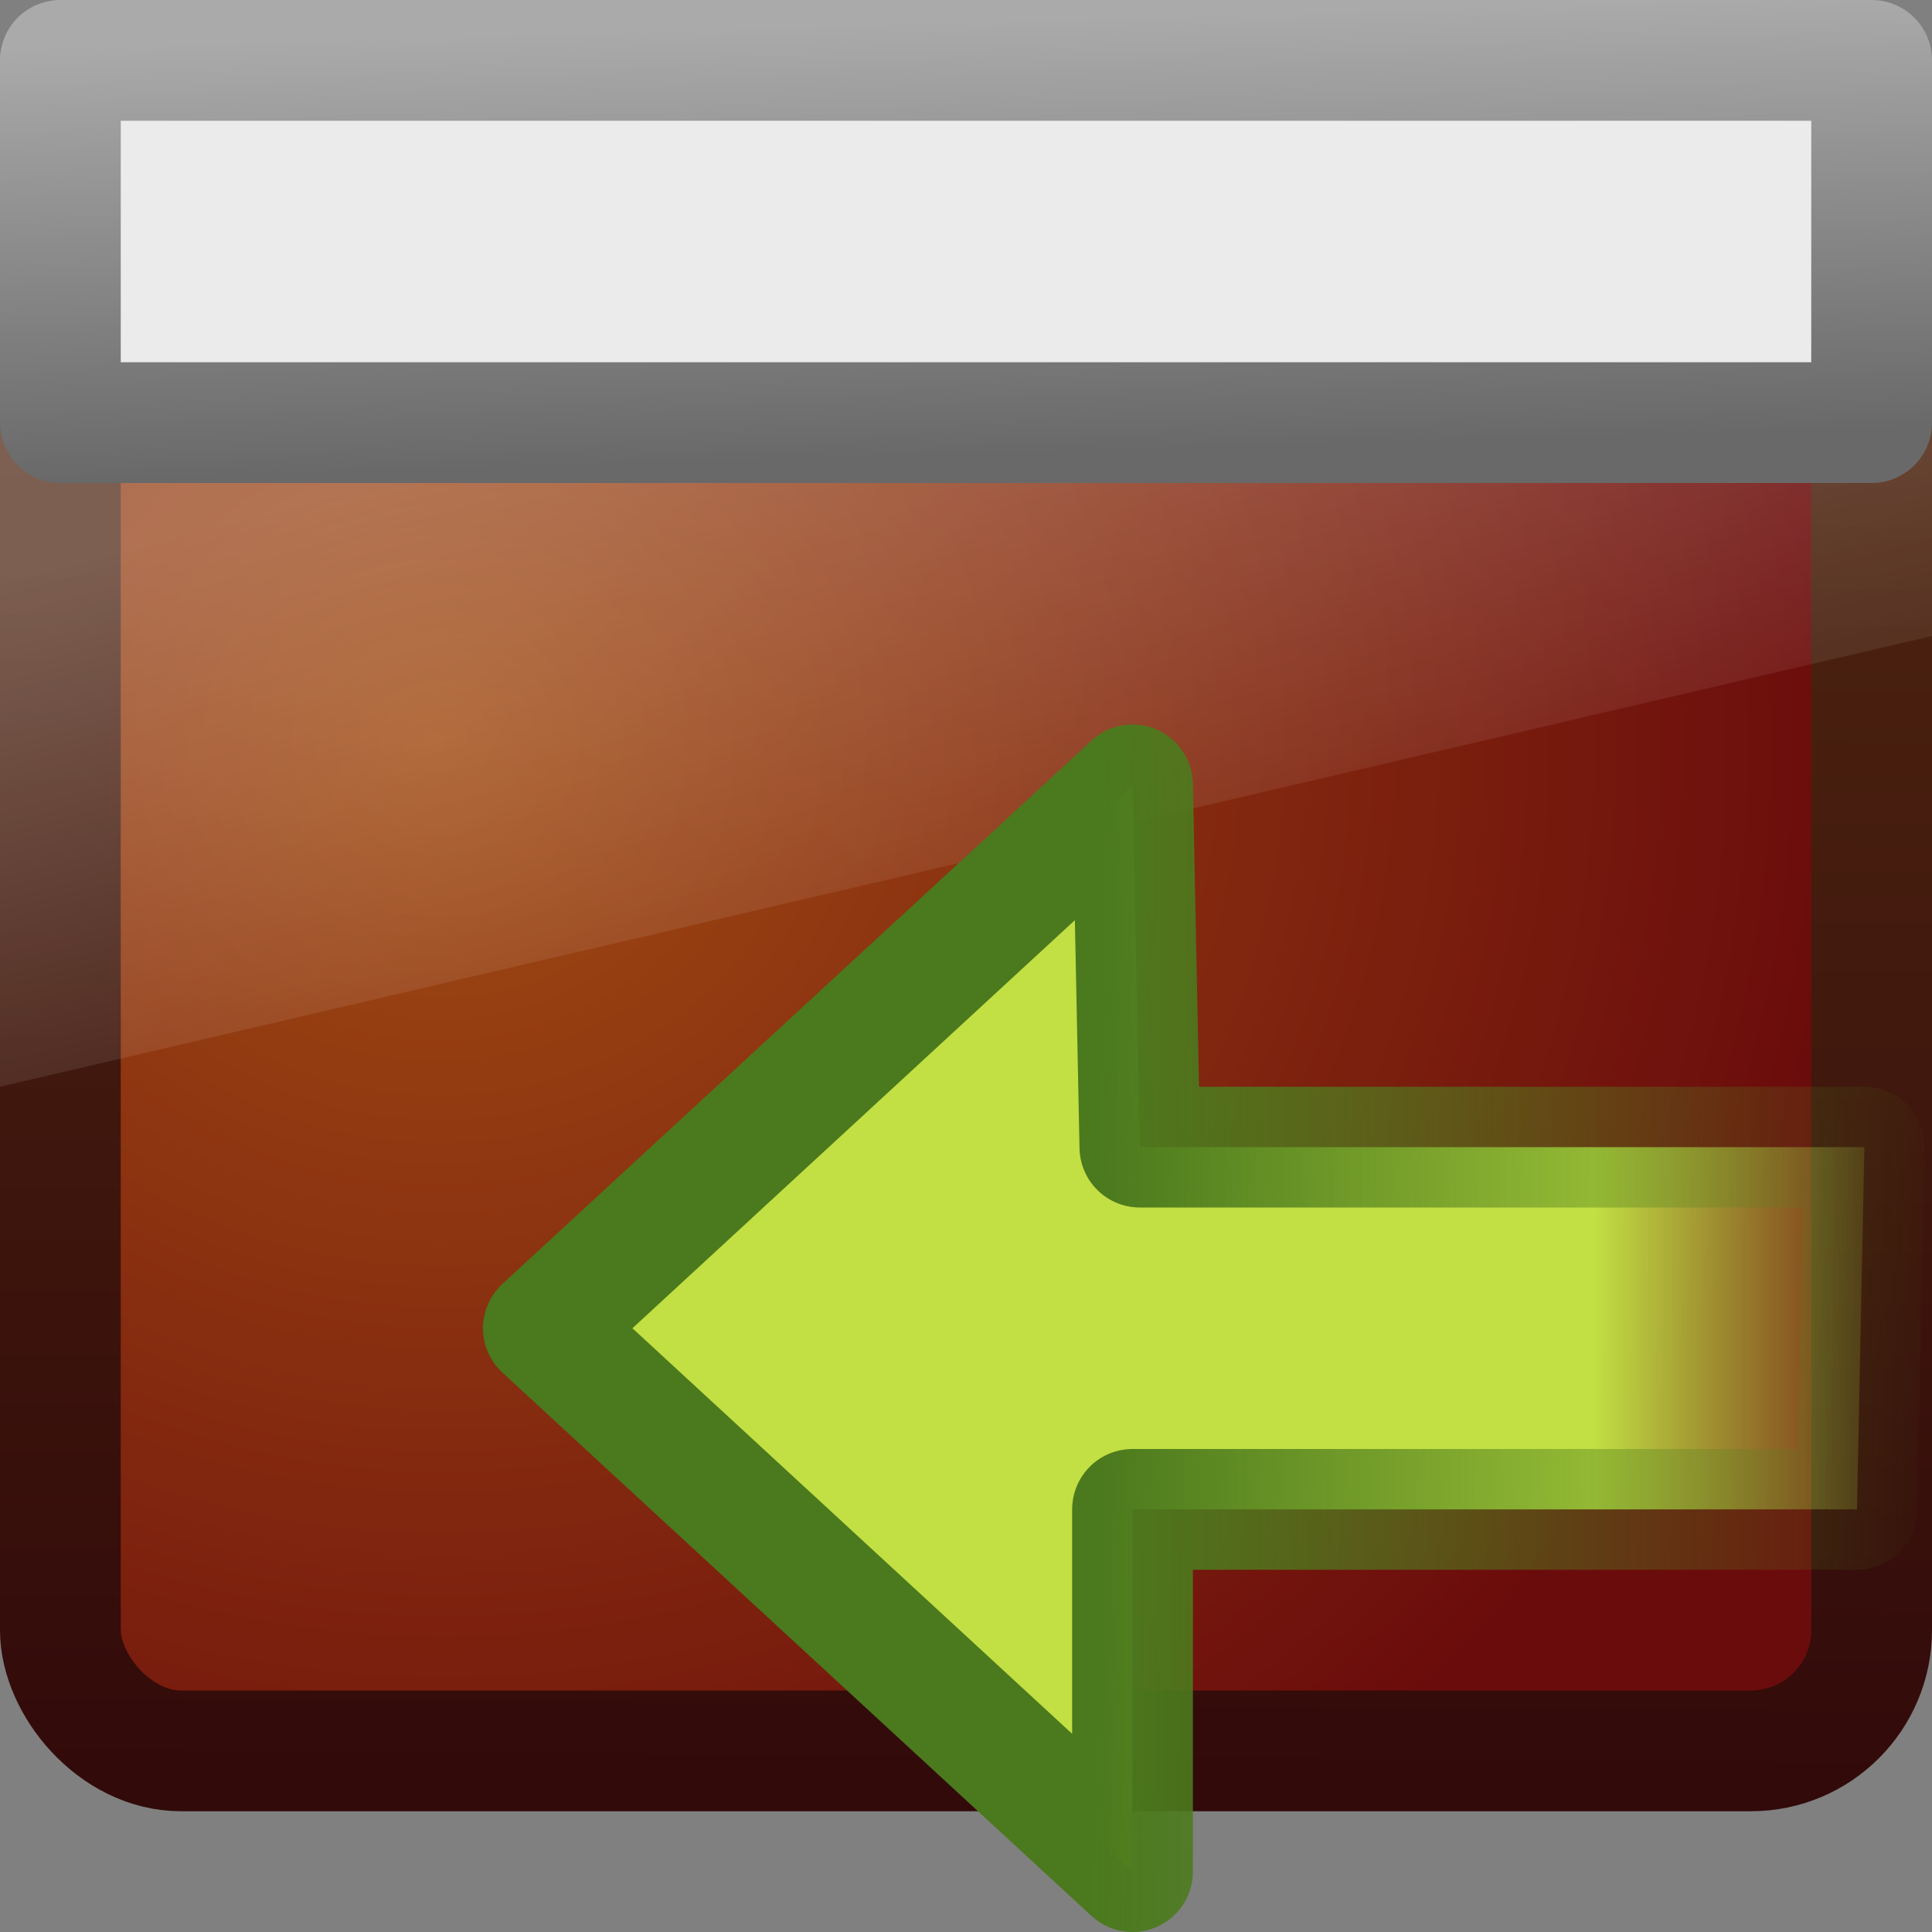 <?xml version="1.0" encoding="UTF-8" standalone="no"?>
<!-- Created with Inkscape (http://www.inkscape.org/) -->

<svg
   xmlns:svg="http://www.w3.org/2000/svg"
   xmlns="http://www.w3.org/2000/svg"
   xmlns:xlink="http://www.w3.org/1999/xlink"
   version="1.0"
   width="16"
   height="16"
   id="svg2">
  <rect width="100%" height="100%" fill="#808080" stroke="none"/>
  <defs
     id="defs4">
    <linearGradient
       id="linearGradient3118">
      <stop
         id="stop3122"
         style="stop-color:#b1c948;stop-opacity:0"
         offset="0" />
      <stop
         id="stop3124"
         style="stop-color:#c2df43;stop-opacity:1"
         offset="1" />
    </linearGradient>
    <linearGradient
       id="linearGradient3996">
      <stop
         id="stop3998"
         style="stop-color:#aaa;stop-opacity:1"
         offset="0" />
      <stop
         id="stop4000"
         style="stop-color:#696969;stop-opacity:1"
         offset="1" />
    </linearGradient>
    <linearGradient
       id="linearGradient6592-0">
      <stop
         id="stop6594-0"
         style="stop-color:white;stop-opacity:0.275"
         offset="0" />
      <stop
         id="stop6596-6"
         style="stop-color:white;stop-opacity:0"
         offset="1" />
    </linearGradient>
    <linearGradient
       id="linearGradient6560-7">
      <stop
         id="stop6562-8"
         style="stop-color:#a14c13;stop-opacity:1"
         offset="0" />
      <stop
         id="stop6564-6"
         style="stop-color:#6b0c0c;stop-opacity:1"
         offset="1" />
    </linearGradient>
    <linearGradient
       id="linearGradient6568-8">
      <stop
         id="stop6570-5"
         style="stop-color:#320a0a;stop-opacity:1"
         offset="0" />
      <stop
         id="stop6572-4"
         style="stop-color:#532a11;stop-opacity:1"
         offset="1" />
    </linearGradient>
    <linearGradient
       x1="21.12"
       y1="7"
       x2="21.224"
       y2="13"
       id="linearGradient2880"
       xlink:href="#linearGradient3996"
       gradientUnits="userSpaceOnUse"
       gradientTransform="matrix(0.366,0,0,0.6,-0.78,-4)" />
    <linearGradient
       x1="12.938"
       y1="8.438"
       x2="15.25"
       y2="19.812"
       id="linearGradient2887"
       xlink:href="#linearGradient6592-0"
       gradientUnits="userSpaceOnUse"
       gradientTransform="matrix(0.416,0,0,0.533,-1.974,-0.6)" />
    <radialGradient
       cx="12.099"
       cy="8.196"
       r="21"
       fx="12.099"
       fy="8.196"
       id="radialGradient2897"
       xlink:href="#linearGradient6560-7"
       gradientUnits="userSpaceOnUse"
       gradientTransform="matrix(0.557,0,0.005,0.519,-3.176,1.89)" />
    <linearGradient
       x1="24.875"
       y1="29"
       x2="25"
       y2="3"
       id="linearGradient2899"
       xlink:href="#linearGradient6568-8"
       gradientUnits="userSpaceOnUse"
       gradientTransform="matrix(0.366,0,0,0.52,-0.78,-0.32)" />
    <linearGradient
       id="linearGradient3480">
      <stop
         id="stop3482"
         style="stop-color:#4b791d;stop-opacity:1"
         offset="0" />
      <stop
         id="stop3484"
         style="stop-color:#548820;stop-opacity:0"
         offset="1" />
    </linearGradient>
    <linearGradient
       x1="50.141"
       y1="22.755"
       x2="40.357"
       y2="22.755"
       id="linearGradient3142"
       xlink:href="#linearGradient3118"
       gradientUnits="userSpaceOnUse"
       gradientTransform="matrix(0.281,0,0,0.264,0.486,41.435)" />
    <linearGradient
       x1="40.808"
       y1="44.845"
       x2="40.692"
       y2="32.182"
       id="linearGradient3144"
       xlink:href="#linearGradient3480"
       gradientUnits="userSpaceOnUse"
       gradientTransform="matrix(0,-0.524,-0.558,0,32.736,69.127)" />
  </defs>
  <rect
     width="15"
     height="13"
     rx="1"
     ry="1"
     x="0.5"
     y="1.5"
     id="rect2716"
     style="fill:url(#radialGradient2897);fill-opacity:1;fill-rule:evenodd;stroke:url(#linearGradient2899);stroke-width:1;stroke-linecap:butt;stroke-linejoin:miter;stroke-miterlimit:4;stroke-opacity:1;stroke-dasharray:none;display:inline;enable-background:new" />
  <path
     d="m 0,1 16,0 L 16,5.267 0,9 0,1 z"
     id="rect6588"
     style="fill:url(#linearGradient2887);fill-opacity:1;stroke:none" />
  <rect
     width="15"
     height="3"
     x="0.5"
     y="0.5"
     id="rect5556"
     style="color:black;fill:#ebebeb;fill-opacity:1;fill-rule:evenodd;stroke:url(#linearGradient2880);stroke-width:1;stroke-linecap:square;stroke-linejoin:round;stroke-miterlimit:4;stroke-opacity:1;stroke-dasharray:none;stroke-dashoffset:0;marker:none;visibility:visible;display:inline;overflow:visible;enable-background:accumulate" />
  <g
     transform="translate(1.379,-36.439)"
     id="g3092">
    <path
       d="m 8,42.939 -4.879,4.5 4.879,4.5 0,-3 6,0 0.061,-3 -6,0 -0.061,-3 z"
       id="path3212"
       style="fill:url(#linearGradient3142);fill-opacity:1;fill-rule:nonzero;stroke:url(#linearGradient3144);stroke-width:1;stroke-linecap:round;stroke-linejoin:round;stroke-miterlimit:4;stroke-opacity:1;stroke-dasharray:none;stroke-dashoffset:0;marker:none;visibility:visible;display:inline;overflow:visible" />
  </g>
</svg>
